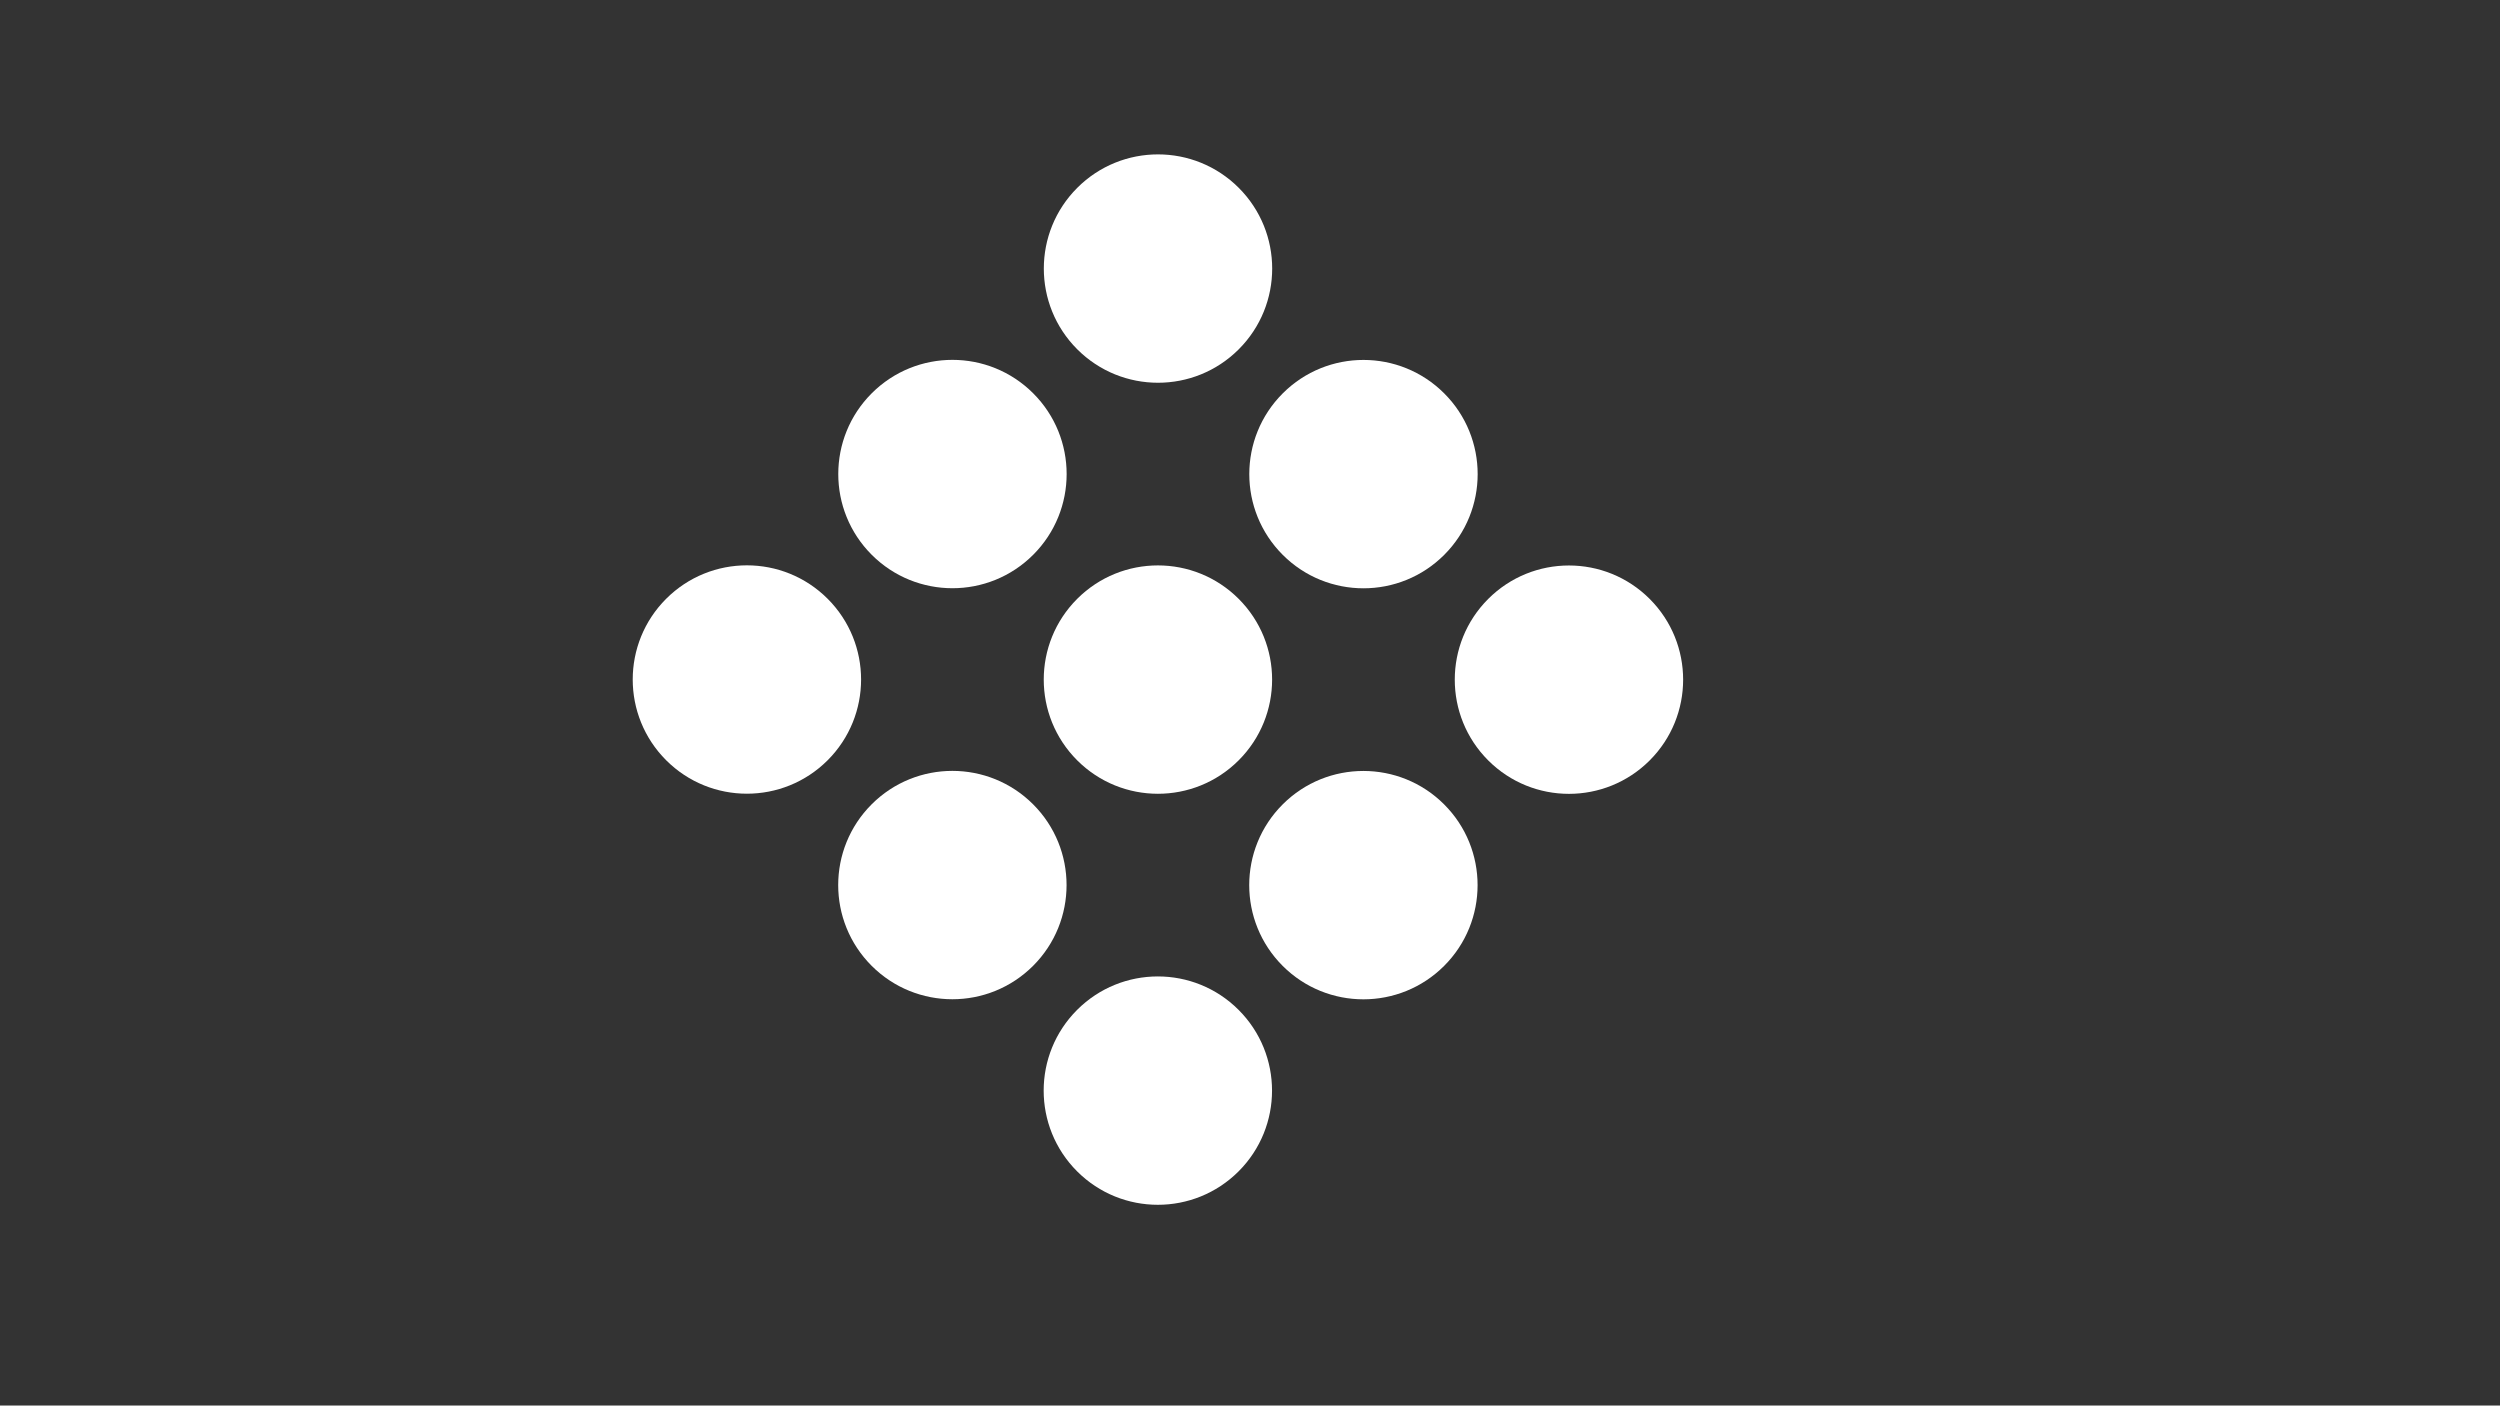 <?xml version="1.0" encoding="utf-8"?>
<!-- Generator: Adobe Illustrator 21.1.0, SVG Export Plug-In . SVG Version: 6.00 Build 0)  -->
<svg version="1.1" id="Layer_1" xmlns="http://www.w3.org/2000/svg" xmlns:xlink="http://www.w3.org/1999/xlink" x="0px" y="0px"
	 viewBox="0 0 1366 768" style="enable-background:new 0 0 1366 768;" xml:space="preserve">
<rect x="0" y="0" width="1366" height="768" fill="#333333" stroke="none"/>
<style type="text/css">
	.st0{fill:#FFFFFF;}
</style>
<ellipse transform="matrix(0.707 -0.707 0.707 0.707 -142.997 397.377)" class="st0" cx="408.2" cy="371.3" rx="62.4" ry="62.4"/>
<ellipse transform="matrix(0.707 -0.707 0.707 0.707 -77.206 556.21)" class="st0" cx="632.8" cy="371.3" rx="62.4" ry="62.4"/>
<ellipse transform="matrix(0.707 -0.707 0.707 0.707 -30.685 443.898)" class="st0" cx="520.5" cy="259" rx="62.4" ry="62.4"/>
<ellipse transform="matrix(0.707 -0.707 0.707 0.707 -236.039 622)" class="st0" cx="632.8" cy="595.9" rx="62.4" ry="62.4"/>
<ellipse transform="matrix(0.707 -0.707 0.707 0.707 -123.727 668.522)" class="st0" cx="745.1" cy="483.6" rx="62.4" ry="62.4"/>
<ellipse transform="matrix(0.707 -0.707 0.707 0.707 -11.415 715.043)" class="st0" cx="857.4" cy="371.3" rx="62.4" ry="62.4"/>
<ellipse transform="matrix(0.707 -0.707 0.707 0.707 35.106 602.731)" class="st0" cx="745.1" cy="259" rx="62.4" ry="62.4"/>
<ellipse transform="matrix(0.707 -0.707 0.707 0.707 -189.518 509.689)" class="st0" cx="520.5" cy="483.6" rx="62.4" ry="62.4"/>
<ellipse transform="matrix(0.707 -0.707 0.707 0.707 81.627 490.419)" class="st0" cx="632.8" cy="146.7" rx="62.4" ry="62.4"/>
</svg>
